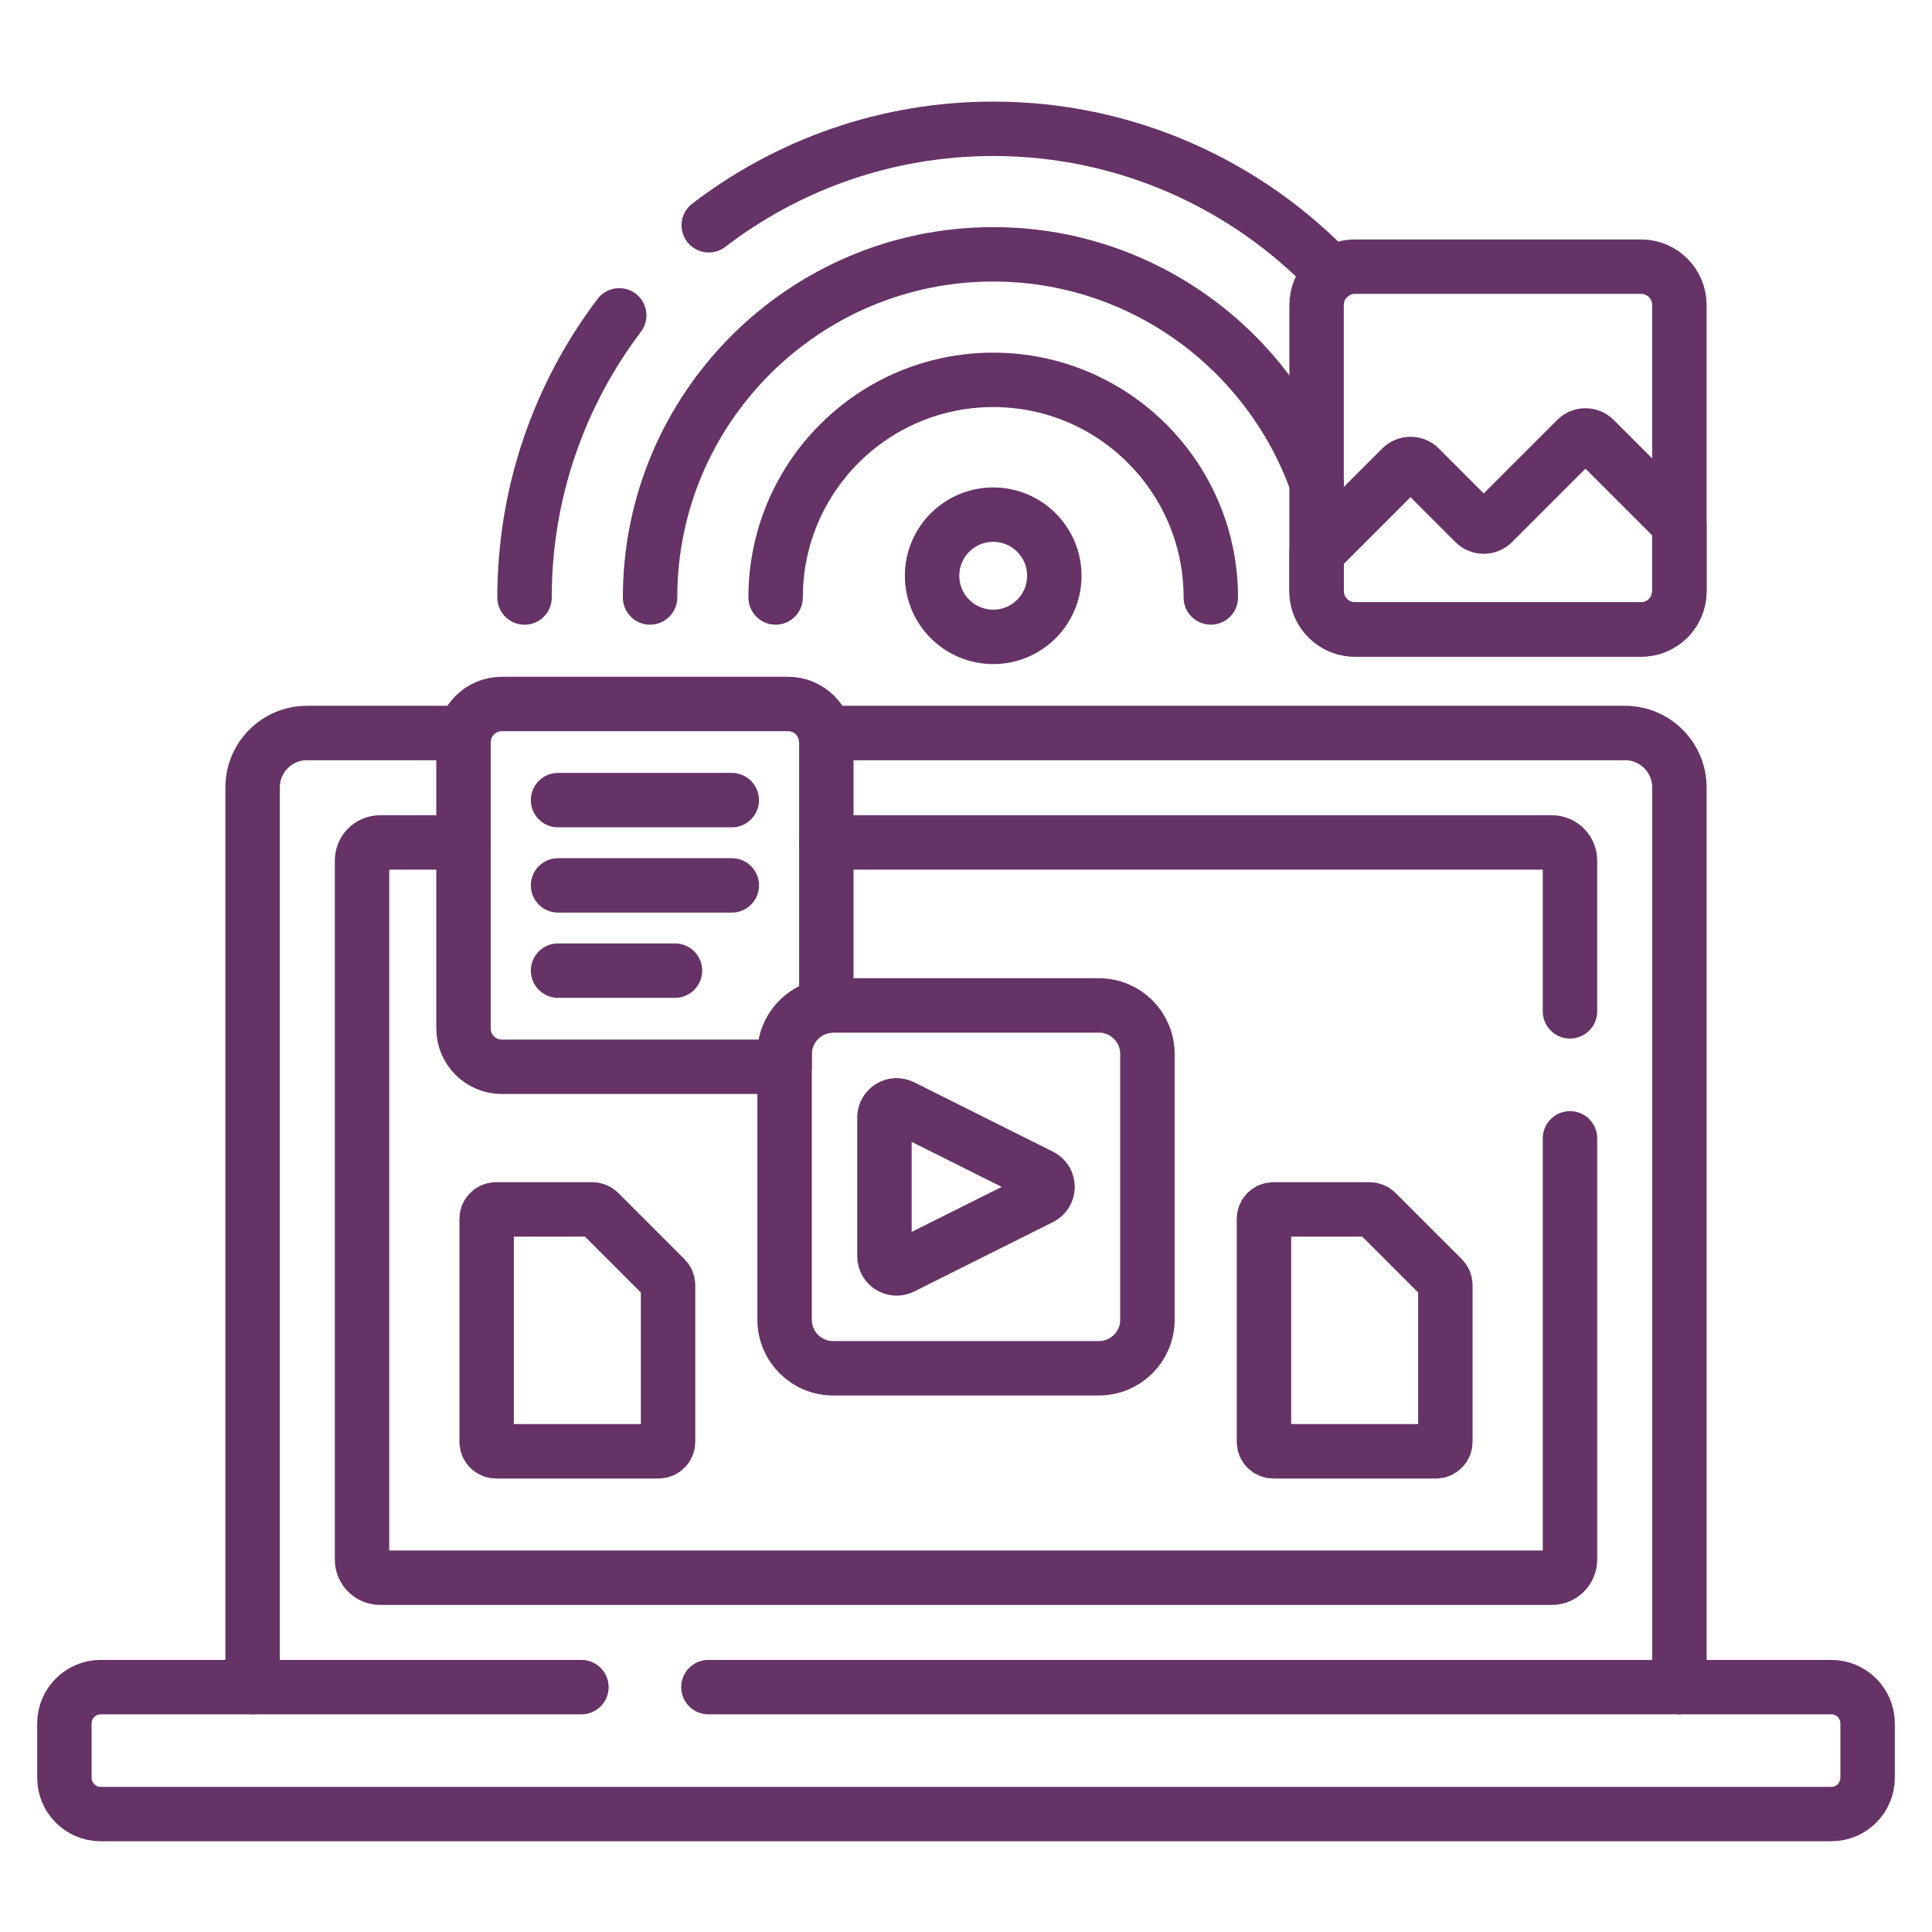 <svg width="150" height="150" viewBox="0 0 150 150" fill="none" xmlns="http://www.w3.org/2000/svg">
<path d="M103.434 21.286C96.802 14.336 87.455 10 77.114 10C68.814 10 61.156 12.795 55.027 17.49" stroke="#663366" stroke-width="4.225" stroke-miterlimit="10" stroke-linecap="round" stroke-linejoin="round"/>
<path d="M48.076 24.484C43.464 30.583 40.725 38.172 40.725 46.39" stroke="#663366" stroke-width="4.225" stroke-miterlimit="10" stroke-linecap="round" stroke-linejoin="round"/>
<path d="M102.219 37.477C98.544 27.156 88.678 19.746 77.112 19.746C62.422 19.746 50.471 31.697 50.471 46.388" stroke="#663366" stroke-width="4.225" stroke-miterlimit="10" stroke-linecap="round" stroke-linejoin="round"/>
<path d="M94.007 46.387C94.007 37.056 86.444 29.492 77.113 29.492C67.783 29.492 60.219 37.056 60.219 46.387" stroke="#663366" stroke-width="4.225" stroke-miterlimit="10" stroke-linecap="round" stroke-linejoin="round"/>
<path d="M77.112 49.447C79.732 49.447 81.857 47.322 81.857 44.702C81.857 42.081 79.732 39.957 77.112 39.957C74.492 39.957 72.367 42.081 72.367 44.702C72.367 47.322 74.492 49.447 77.112 49.447Z" stroke="#663366" stroke-width="4.225" stroke-miterlimit="10" stroke-linecap="round" stroke-linejoin="round"/>
<path d="M130.388 130.988V61.136C130.388 58.802 128.496 56.91 126.163 56.91H64.062" stroke="#663366" stroke-width="4.225" stroke-miterlimit="10" stroke-linecap="round" stroke-linejoin="round"/>
<path d="M36.078 56.91H23.837C21.503 56.91 19.611 58.802 19.611 61.136V130.988" stroke="#663366" stroke-width="4.225" stroke-miterlimit="10" stroke-linecap="round" stroke-linejoin="round"/>
<path d="M35.987 65.406H29.516C28.738 65.406 28.107 66.037 28.107 66.815V121.085C28.107 121.863 28.738 122.494 29.516 122.494H120.485C121.263 122.494 121.894 121.863 121.894 121.085V88.38" stroke="#663366" stroke-width="4.225" stroke-miterlimit="10" stroke-linecap="round" stroke-linejoin="round"/>
<path d="M121.893 78.521V66.815C121.893 66.037 121.262 65.406 120.484 65.406H64.154" stroke="#663366" stroke-width="4.225" stroke-miterlimit="10" stroke-linecap="round" stroke-linejoin="round"/>
<path d="M45.141 130.988H7.817C6.261 130.988 5 132.249 5 133.805V138.026C5 139.582 6.261 140.843 7.817 140.843H142.183C143.739 140.843 145 139.582 145 138.026V133.805C145 132.249 143.739 130.988 142.183 130.988H55" stroke="#663366" stroke-width="4.225" stroke-miterlimit="10" stroke-linecap="round" stroke-linejoin="round"/>
<path d="M60.916 81.828C60.916 79.927 62.325 78.36 64.155 78.104V57.632C64.155 55.988 62.823 54.656 61.18 54.656H38.962C37.318 54.656 35.986 55.988 35.986 57.632V79.85C35.986 81.493 37.318 82.825 38.962 82.825H60.916V81.828Z" stroke="#663366" stroke-width="4.225" stroke-miterlimit="10" stroke-linecap="round" stroke-linejoin="round"/>
<path d="M43.326 62.121H56.816" stroke="#663366" stroke-width="4.225" stroke-miterlimit="10" stroke-linecap="round" stroke-linejoin="round"/>
<path d="M43.326 68.742H56.816" stroke="#663366" stroke-width="4.225" stroke-miterlimit="10" stroke-linecap="round" stroke-linejoin="round"/>
<path d="M43.326 75.359H52.405" stroke="#663366" stroke-width="4.225" stroke-miterlimit="10" stroke-linecap="round" stroke-linejoin="round"/>
<path d="M106.338 93.898H98.866C98.461 93.898 98.133 94.227 98.133 94.632V111.944C98.133 112.349 98.461 112.678 98.866 112.678H111.484C111.889 112.678 112.217 112.349 112.217 111.944V99.777C112.217 99.583 112.14 99.396 112.003 99.258L106.857 94.113C106.719 93.976 106.533 93.898 106.338 93.898Z" stroke="#663366" stroke-width="4.225" stroke-miterlimit="10" stroke-linecap="round" stroke-linejoin="round"/>
<path d="M45.989 93.898H38.516C38.111 93.898 37.783 94.227 37.783 94.632V111.944C37.783 112.349 38.111 112.678 38.516 112.678H51.135C51.539 112.678 51.868 112.349 51.868 111.944V99.777C51.868 99.583 51.791 99.396 51.653 99.258L46.507 94.113C46.37 93.976 46.184 93.898 45.989 93.898Z" stroke="#663366" stroke-width="4.225" stroke-miterlimit="10" stroke-linecap="round" stroke-linejoin="round"/>
<path d="M85.32 106.232H64.681C62.602 106.232 60.916 104.546 60.916 102.467V81.827C60.916 79.748 62.602 78.062 64.681 78.062H85.32C87.399 78.062 89.085 79.748 89.085 81.827V102.467C89.085 104.546 87.399 106.232 85.32 106.232Z" stroke="#663366" stroke-width="4.225" stroke-miterlimit="10" stroke-linecap="round" stroke-linejoin="round"/>
<path d="M80.81 91.306L70.032 85.917C69.405 85.604 68.668 86.06 68.668 86.761V97.538C68.668 98.239 69.405 98.695 70.032 98.381L80.81 92.993C81.505 92.645 81.505 91.653 80.81 91.306Z" stroke="#663366" stroke-width="4.225" stroke-miterlimit="10" stroke-linecap="round" stroke-linejoin="round"/>
<path d="M105.194 48.872H127.412C129.055 48.872 130.387 47.54 130.387 45.896V23.679C130.387 22.035 129.055 20.703 127.412 20.703H105.194C103.551 20.703 102.219 22.035 102.219 23.679V45.896C102.219 47.54 103.551 48.872 105.194 48.872Z" stroke="#663366" stroke-width="4.225" stroke-miterlimit="10" stroke-linecap="round" stroke-linejoin="round"/>
<path d="M102.219 45.895V42.906L108.811 36.314C109.198 35.927 109.827 35.927 110.214 36.314L114.495 40.595C114.882 40.982 115.51 40.982 115.897 40.595L122.393 34.099C122.78 33.712 123.408 33.712 123.796 34.099L130.388 40.691V45.895C130.388 47.539 129.056 48.871 127.413 48.871H105.195C103.551 48.871 102.219 47.538 102.219 45.895Z" stroke="#663366" stroke-width="4.225" stroke-miterlimit="10" stroke-linecap="round" stroke-linejoin="round"/>
</svg>
